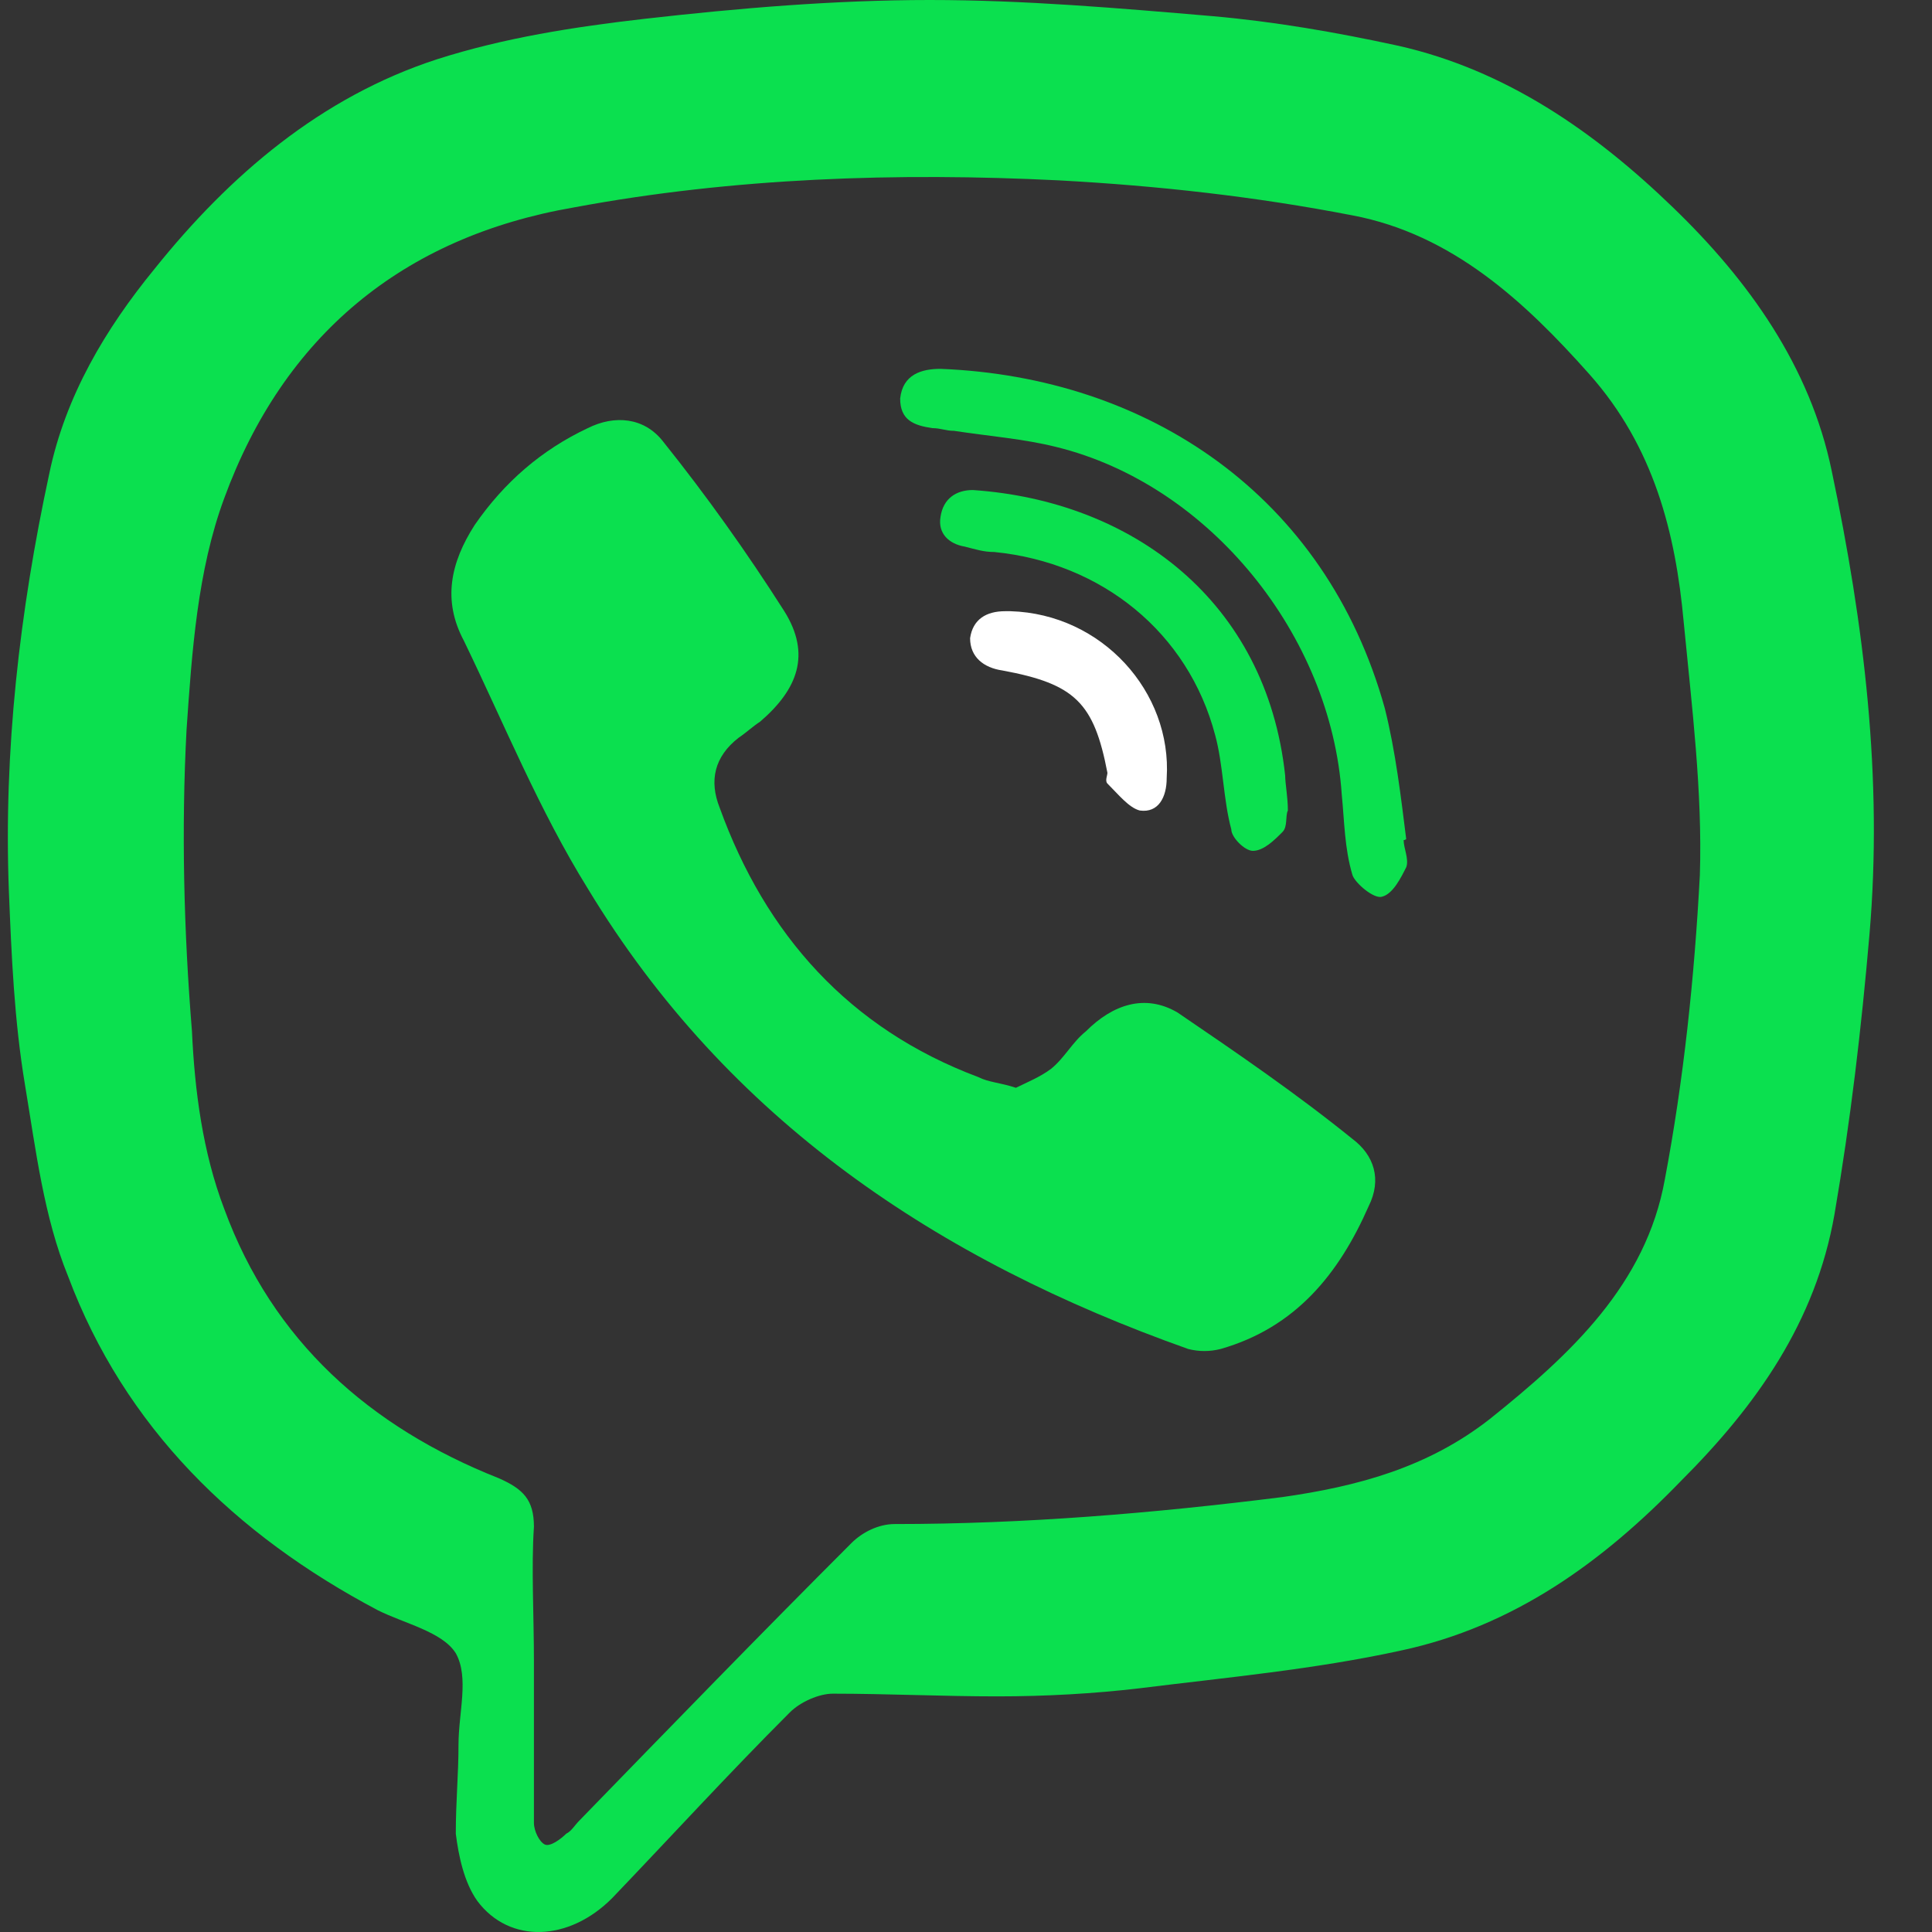 <svg width="25" height="25" viewBox="0 0 25 25" fill="none" xmlns="http://www.w3.org/2000/svg">
<rect x="0" y="0" width="25" height="25" fill="#333333" stroke="none"/>
<path d="M5.933 22.578C5.933 22.16 6.073 21.707 5.898 21.393C5.724 21.115 5.236 21.01 4.888 20.836C3.041 19.86 1.613 18.467 0.881 16.515C0.568 15.749 0.463 14.878 0.324 14.042C0.184 13.205 0.149 12.369 0.115 11.533C0.045 9.721 0.254 7.909 0.637 6.132C0.846 5.122 1.369 4.251 1.996 3.484C2.972 2.265 4.156 1.254 5.655 0.767C6.526 0.488 7.432 0.348 8.337 0.244C9.557 0.105 10.811 0 12.031 0C13.25 0 14.47 0.105 15.689 0.209C16.491 0.279 17.292 0.418 18.093 0.592C19.487 0.906 20.637 1.707 21.647 2.683C22.623 3.624 23.424 4.739 23.703 6.097C24.121 8.083 24.365 10.069 24.191 12.09C24.086 13.31 23.947 14.495 23.738 15.714C23.494 17.108 22.727 18.188 21.752 19.163C20.741 20.209 19.592 21.045 18.128 21.358C17.013 21.602 15.864 21.707 14.748 21.846C14.156 21.916 13.529 21.951 12.902 21.951C12.205 21.951 11.473 21.916 10.776 21.916C10.602 21.916 10.358 22.02 10.219 22.16C9.418 22.961 8.686 23.763 7.919 24.564C7.362 25.122 6.595 25.156 6.177 24.599C6.003 24.355 5.933 24.007 5.898 23.728C5.898 23.31 5.933 22.961 5.933 22.578ZM6.909 21.498C6.909 21.846 6.909 22.195 6.909 22.543C6.909 22.892 6.909 23.24 6.909 23.588C6.909 23.693 6.979 23.832 7.048 23.867C7.118 23.902 7.257 23.797 7.327 23.728C7.397 23.693 7.432 23.623 7.501 23.554C8.686 22.334 9.836 21.149 11.02 19.965C11.16 19.826 11.369 19.721 11.578 19.721C13.25 19.721 14.923 19.582 16.595 19.372C17.571 19.233 18.477 18.989 19.278 18.362C20.323 17.526 21.299 16.62 21.543 15.261C21.787 13.972 21.926 12.648 21.996 11.324C22.031 10.244 21.891 9.129 21.787 8.049C21.682 6.899 21.403 5.784 20.567 4.843C19.731 3.902 18.79 3.031 17.501 2.787C16.247 2.544 14.992 2.404 13.703 2.334C11.613 2.23 9.487 2.3 7.432 2.683C5.202 3.066 3.669 4.355 2.902 6.446C2.554 7.387 2.484 8.432 2.414 9.442C2.345 10.732 2.379 12.056 2.484 13.345C2.519 14.111 2.623 14.913 2.902 15.644C3.529 17.352 4.784 18.467 6.456 19.129C6.77 19.268 6.909 19.407 6.909 19.756C6.874 20.278 6.909 20.906 6.909 21.498Z" fill="#0BE04F"/>
<path d="M13.146 14.076C13.285 14.007 13.459 13.937 13.599 13.832C13.773 13.693 13.877 13.484 14.052 13.345C14.4 12.996 14.818 12.857 15.236 13.101C16.003 13.623 16.769 14.146 17.501 14.738C17.78 14.947 17.884 15.261 17.71 15.609C17.327 16.48 16.769 17.177 15.794 17.456C15.654 17.491 15.515 17.491 15.376 17.456C12.135 16.306 9.418 14.494 7.606 11.498C6.979 10.488 6.526 9.373 6.003 8.292C5.724 7.77 5.829 7.282 6.142 6.794C6.526 6.237 7.013 5.819 7.606 5.54C7.954 5.366 8.337 5.4 8.581 5.714C9.139 6.411 9.661 7.143 10.149 7.909C10.498 8.467 10.323 8.92 9.836 9.338C9.731 9.407 9.661 9.477 9.557 9.547C9.243 9.791 9.174 10.104 9.313 10.453C9.905 12.09 10.986 13.31 12.658 13.937C12.797 14.007 12.937 14.007 13.146 14.076Z" fill="#0BE04F"/>
<path d="M18.163 10.871C18.163 10.975 18.233 11.115 18.198 11.219C18.128 11.359 18.024 11.568 17.884 11.603C17.78 11.637 17.536 11.428 17.501 11.324C17.397 10.975 17.397 10.627 17.362 10.279C17.223 8.223 15.655 6.272 13.669 5.784C13.251 5.679 12.797 5.644 12.345 5.575C12.24 5.575 12.17 5.54 12.066 5.54C11.822 5.505 11.648 5.435 11.648 5.157C11.682 4.843 11.926 4.773 12.17 4.773C14.853 4.878 17.153 6.411 17.919 9.164C18.059 9.721 18.128 10.313 18.198 10.871C18.198 10.836 18.198 10.871 18.163 10.871Z" fill="#0BE04F"/>
<path d="M16.665 10.488C16.63 10.557 16.665 10.697 16.595 10.766C16.491 10.871 16.351 11.01 16.212 11.01C16.107 11.01 15.933 10.836 15.933 10.732C15.829 10.348 15.829 9.895 15.724 9.512C15.376 8.188 14.261 7.282 12.867 7.143C12.728 7.143 12.623 7.108 12.484 7.073C12.275 7.038 12.135 6.899 12.17 6.69C12.205 6.446 12.379 6.341 12.588 6.341C14.644 6.481 16.386 7.77 16.63 10.035C16.63 10.139 16.665 10.313 16.665 10.488Z" fill="#0BE04F"/>
<path d="M13.076 7.909C14.261 7.944 15.167 8.954 15.097 10.069C15.097 10.313 14.992 10.522 14.749 10.488C14.609 10.453 14.47 10.278 14.33 10.139C14.296 10.104 14.33 10.035 14.33 10C14.156 9.094 13.912 8.85 12.972 8.676C12.728 8.641 12.553 8.502 12.553 8.258C12.588 8.014 12.762 7.909 13.006 7.909C13.076 7.909 13.111 7.909 13.076 7.909Z" fill="white"/>
</svg>
